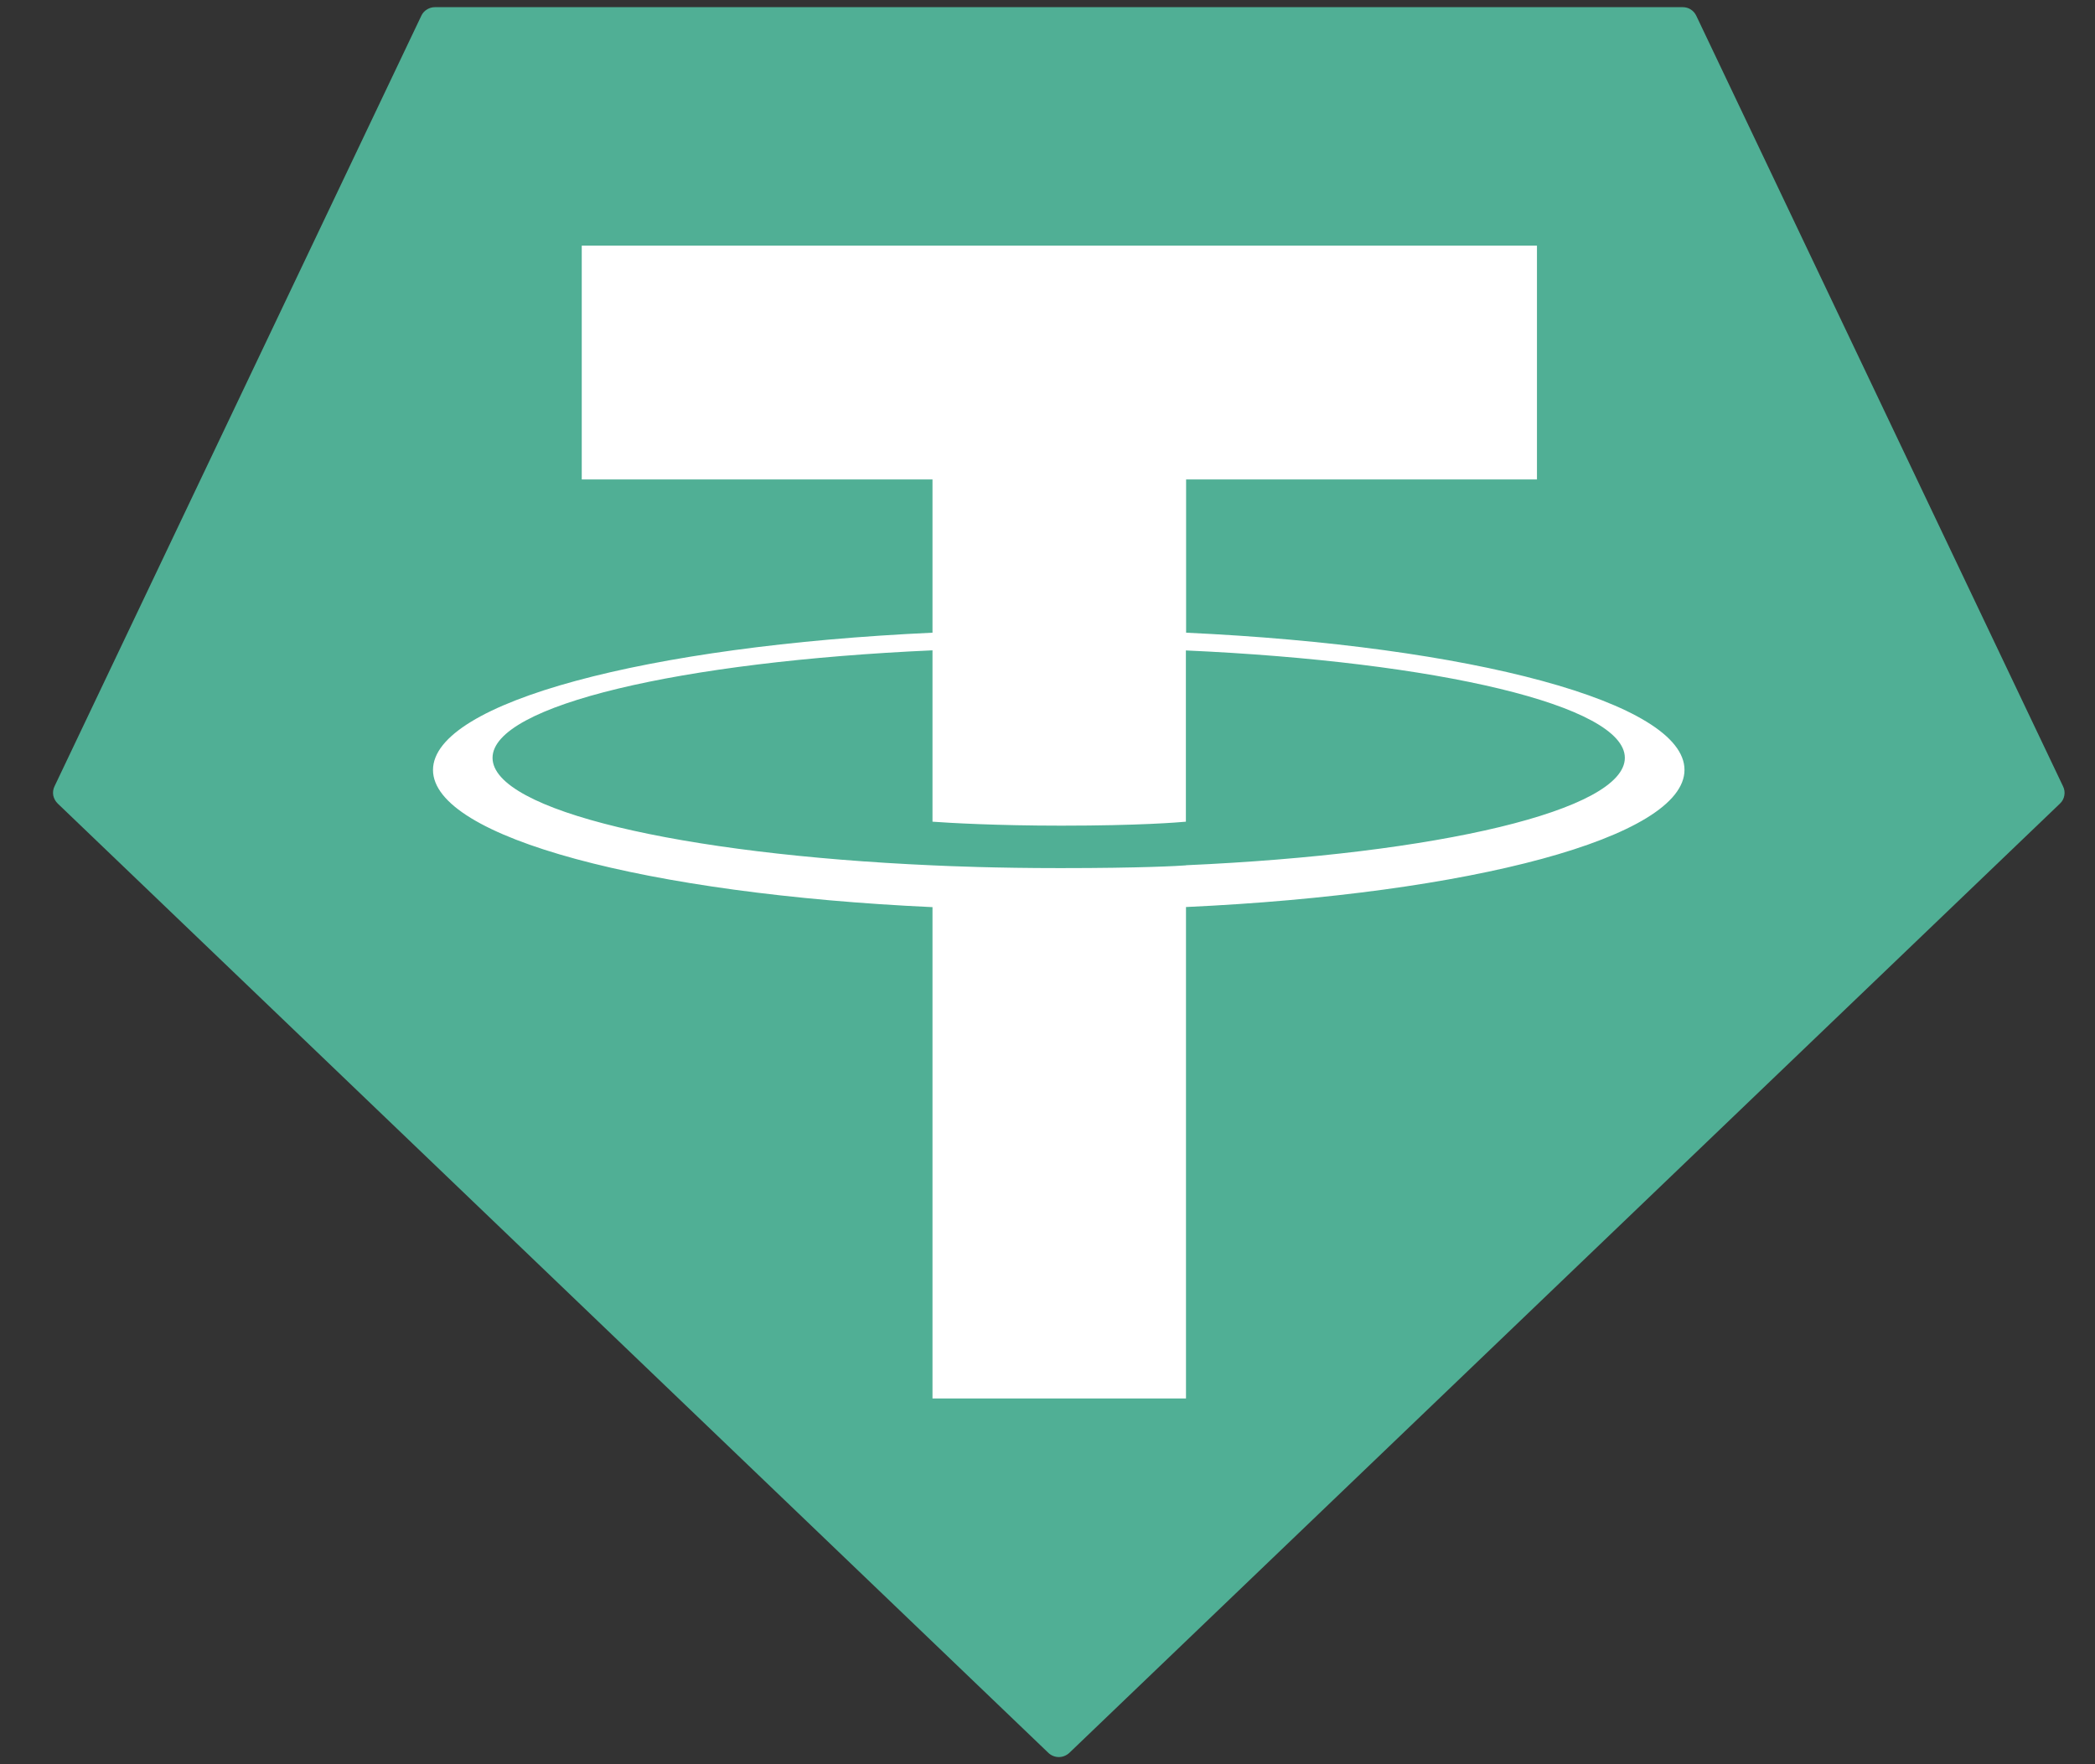 <svg width="19" height="16" viewBox="0 0 19 16" fill="none" xmlns="http://www.w3.org/2000/svg">
<rect x="0" y="0" width="19" height="16" fill="#333333" stroke="none"/>
<g id="USDT" clip-path="url(#clip0_24_629)">
<path id="Vector" fill-rule="evenodd" clip-rule="evenodd" d="M3.821 0.143L0.495 7.13C0.482 7.156 0.478 7.185 0.483 7.214C0.489 7.242 0.503 7.268 0.524 7.288L9.508 15.897C9.533 15.921 9.567 15.935 9.603 15.935C9.638 15.935 9.672 15.921 9.698 15.897L18.681 7.289C18.703 7.269 18.717 7.243 18.722 7.214C18.727 7.186 18.723 7.157 18.71 7.131L15.384 0.143C15.373 0.12 15.356 0.1 15.334 0.086C15.313 0.072 15.287 0.065 15.261 0.065H3.945C3.919 0.065 3.894 0.072 3.872 0.086C3.85 0.099 3.832 0.119 3.821 0.143Z" fill="#50AF95"/>
<path id="Vector_2" fill-rule="evenodd" clip-rule="evenodd" d="M10.757 7.848C10.692 7.853 10.359 7.873 9.616 7.873C9.025 7.873 8.605 7.855 8.457 7.848C6.173 7.747 4.467 7.35 4.467 6.873C4.467 6.397 6.173 6 8.457 5.898V7.452C8.607 7.463 9.035 7.488 9.626 7.488C10.335 7.488 10.691 7.458 10.755 7.452V5.899C13.035 6.001 14.736 6.398 14.736 6.873C14.736 7.349 13.035 7.746 10.755 7.847L10.757 7.848ZM10.757 5.738V4.348H13.939V2.228H5.276V4.348H8.457V5.738C5.871 5.857 3.927 6.369 3.927 6.983C3.927 7.596 5.871 8.108 8.457 8.227V12.683H10.756V8.226C13.336 8.107 15.277 7.595 15.277 6.982C15.277 6.369 13.338 5.857 10.756 5.738L10.757 5.738Z" fill="white"/>
</g>
<defs>
<clipPath id="clip0_24_629">
<rect width="18.244" height="15.87" fill="white" transform="translate(0.481 0.065)"/>
</clipPath>
</defs>
</svg>
